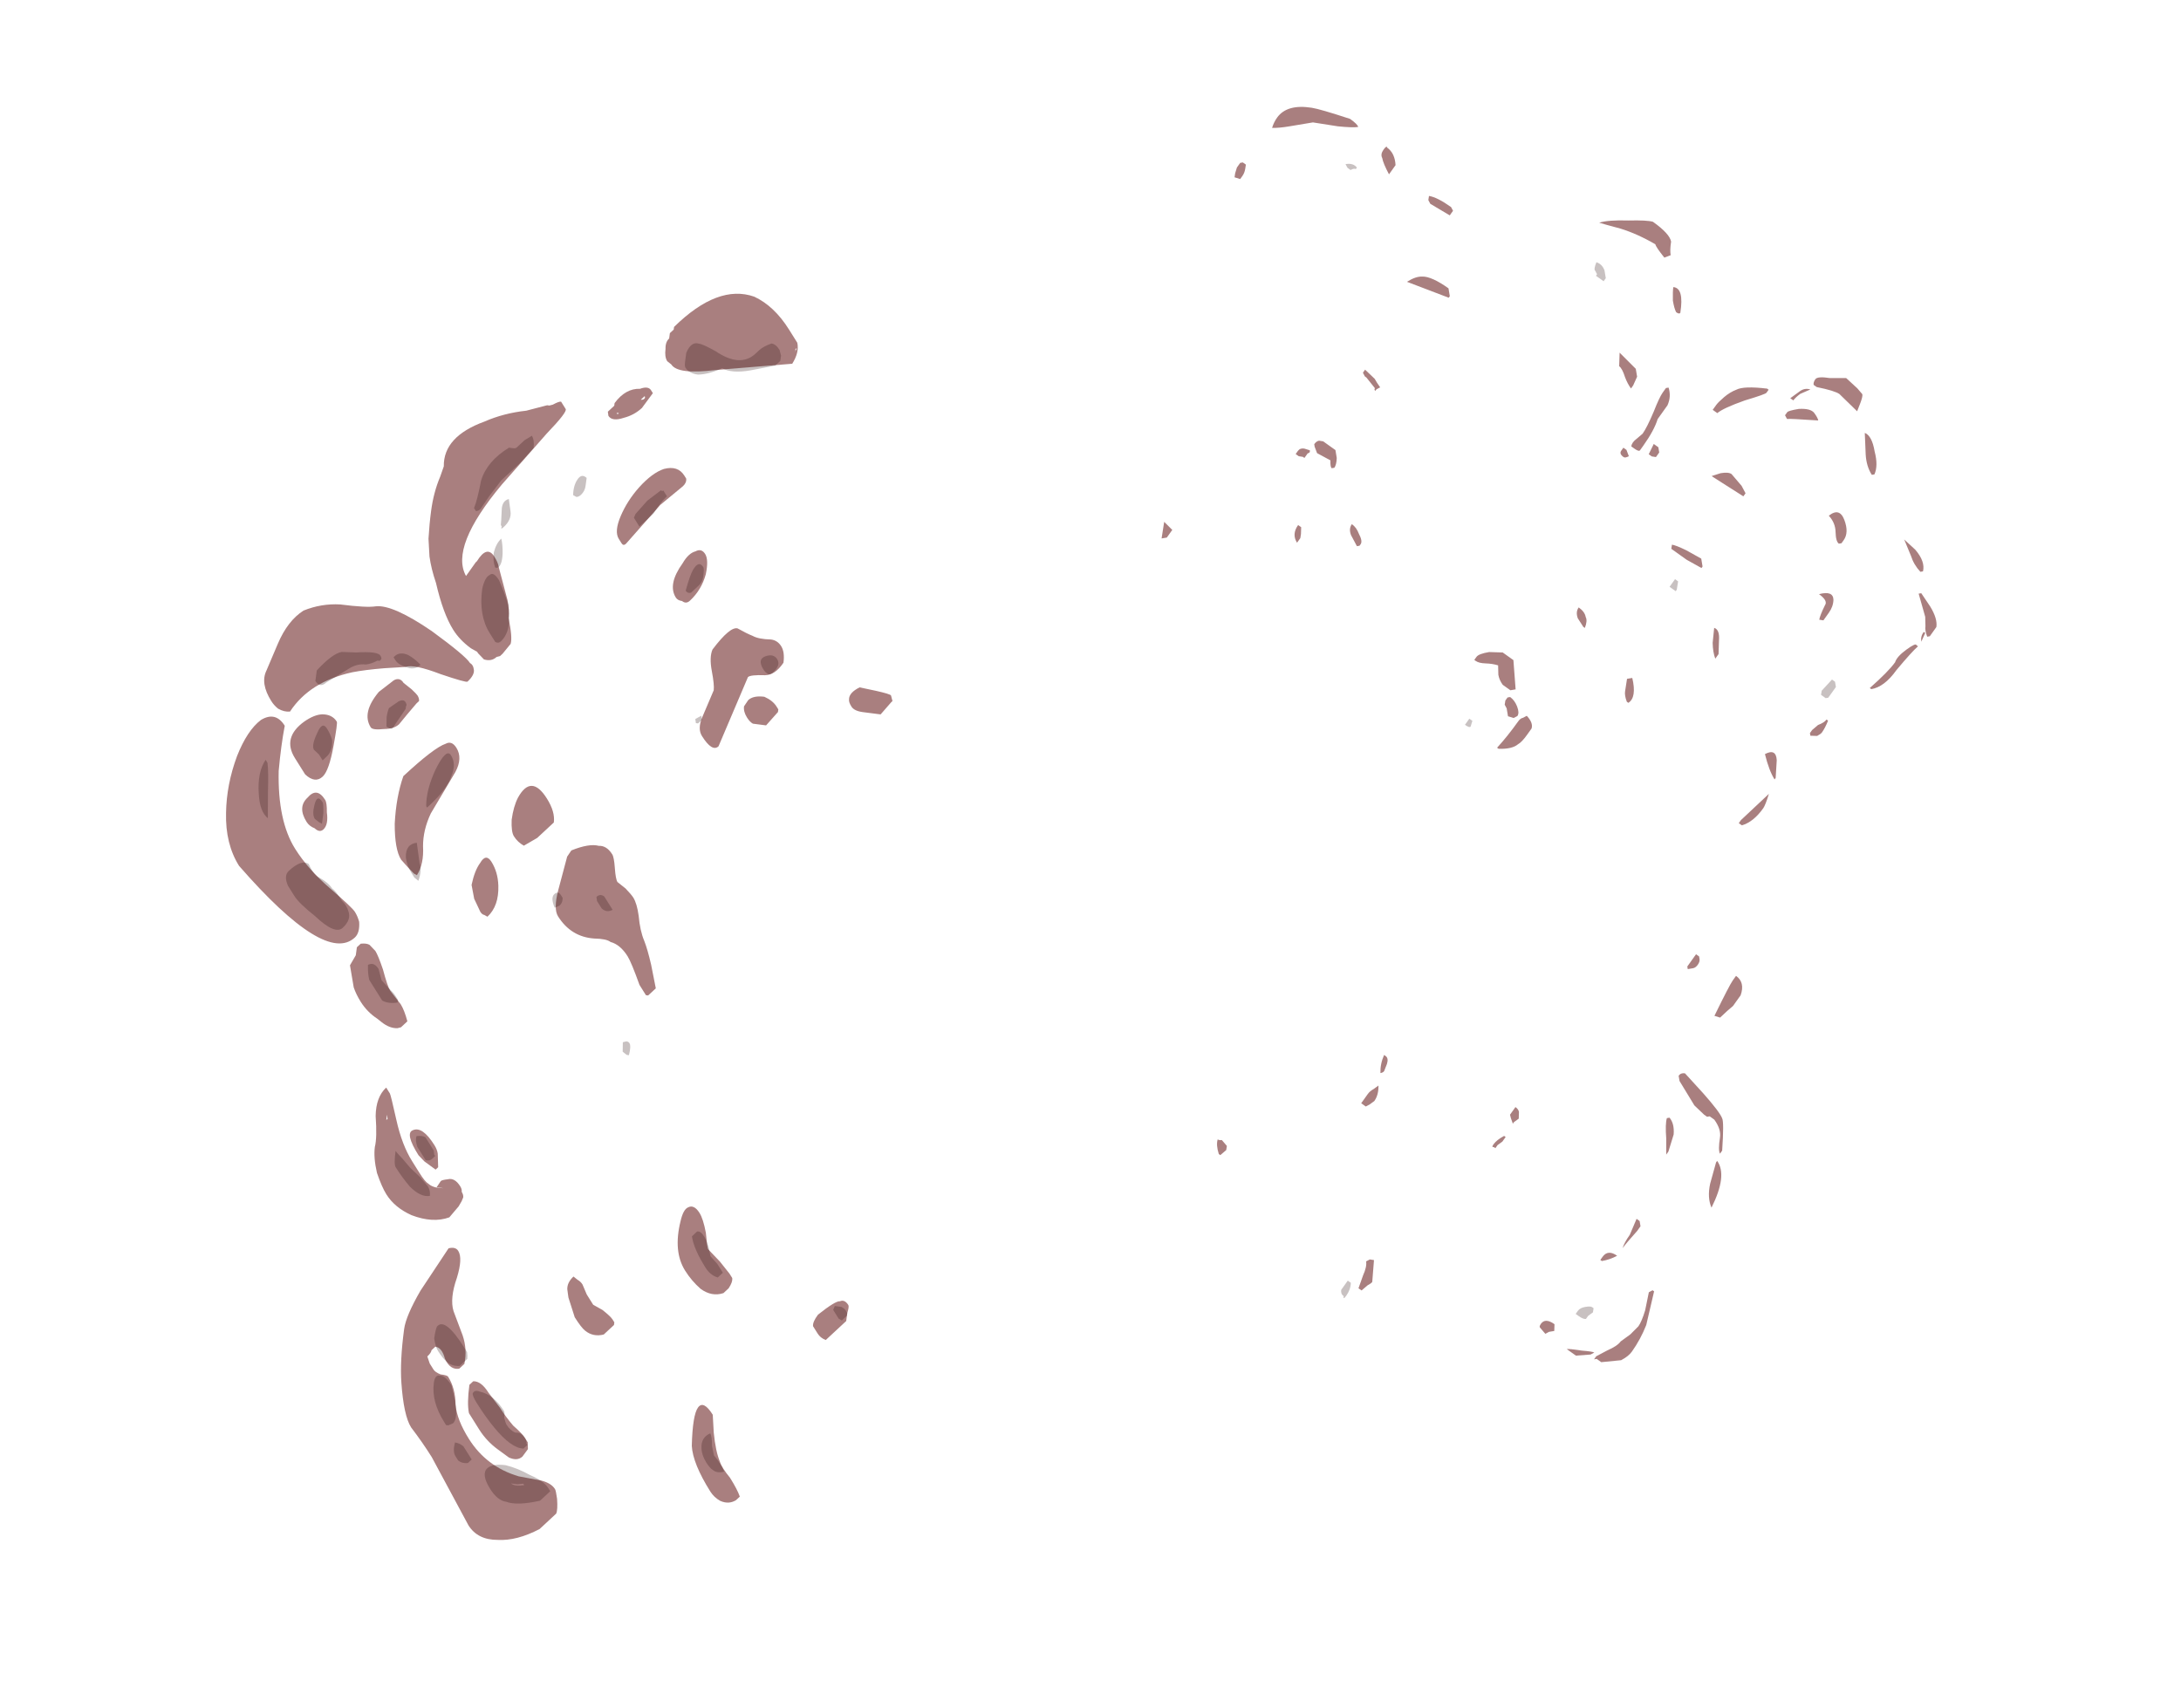 <?xml version="1.0" encoding="UTF-8" standalone="no"?>
<svg xmlns:ffdec="https://www.free-decompiler.com/flash" xmlns:xlink="http://www.w3.org/1999/xlink" ffdec:objectType="frame" height="390.65px" width="498.9px" xmlns="http://www.w3.org/2000/svg">
  <g transform="matrix(1.0, 0.0, 0.0, 1.0, 235.8, 177.85)">
    <use ffdec:characterId="477" height="28.4" transform="matrix(-5.85, 5.434, 4.218, 6.727, -73.454, -131.392)" width="26.45" xlink:href="#shape0"/>
    <use ffdec:characterId="479" height="28.1" transform="matrix(7.0, 4.993, -4.993, 7.0, 73.359, -176.292)" width="26.85" xlink:href="#shape1"/>
  </g>
  <defs>
    <g id="shape0" transform="matrix(1.0, 0.0, 0.0, 1.0, 8.75, 27.7)">
      <path d="M2.15 -27.2 Q2.55 -27.0 2.9 -26.65 3.15 -26.4 3.4 -26.1 L3.65 -25.7 Q3.8 -25.4 3.9 -25.0 4.2 -24.2 4.2 -23.65 4.2 -23.3 4.05 -22.9 L3.95 -22.7 3.95 -22.65 3.9 -22.4 Q3.75 -22.2 3.55 -22.2 L3.45 -22.15 3.35 -22.15 3.0 -22.2 Q2.85 -22.3 2.65 -22.8 2.5 -22.95 2.4 -23.2 2.3 -23.5 2.2 -23.8 L2.1 -24.1 Q2.05 -24.2 2.05 -24.4 2.05 -24.8 2.55 -24.65 L2.6 -24.65 3.05 -24.55 Q3.0 -25.5 0.75 -25.8 L-1.15 -26.0 Q-2.0 -26.05 -2.0 -26.15 -2.0 -26.35 -2.0 -26.4 -1.95 -26.45 -1.75 -26.5 L-1.65 -26.55 -1.6 -26.6 -1.0 -26.9 Q-0.4 -27.3 0.2 -27.5 1.45 -28.0 1.9 -27.35 L2.15 -27.2 M6.6 -26.45 Q7.05 -26.85 7.6 -27.05 8.15 -27.15 8.75 -26.85 9.05 -26.7 9.45 -26.5 9.8 -26.35 9.8 -25.75 9.8 -25.6 9.75 -25.45 9.65 -25.25 9.5 -25.15 8.55 -25.4 7.35 -24.75 7.0 -24.55 6.5 -24.2 L5.95 -23.8 Q5.7 -23.7 5.2 -22.95 4.7 -22.25 4.65 -22.25 4.35 -22.25 4.3 -22.4 4.25 -22.5 4.3 -22.6 4.3 -22.85 4.75 -24.05 5.3 -25.4 5.75 -25.7 6.0 -25.85 6.6 -26.45 M11.5 -25.25 Q12.2 -24.85 12.65 -24.25 13.15 -23.6 13.15 -22.85 12.55 -19.0 11.4 -19.0 11.2 -19.0 11.05 -19.25 11.0 -19.4 11.0 -19.55 11.0 -19.7 11.25 -20.55 11.5 -21.4 11.5 -22.1 11.5 -23.05 10.7 -24.1 10.25 -24.6 9.85 -24.95 9.85 -25.45 10.35 -25.55 10.85 -25.6 11.5 -25.25 M10.5 -21.95 Q10.3 -21.95 10.15 -22.25 10.0 -22.45 10.0 -22.55 10.0 -23.0 10.4 -22.95 10.8 -22.95 10.8 -22.45 10.8 -22.3 10.7 -22.15 10.65 -21.95 10.5 -21.95 M11.5 -18.75 L11.65 -18.6 11.95 -18.5 12.2 -17.95 Q12.25 -17.75 12.25 -17.5 12.25 -17.15 12.1 -16.8 L12.05 -16.65 Q11.95 -16.35 11.75 -16.2 L11.65 -16.15 11.4 -16.15 Q11.3 -16.45 11.3 -16.65 L11.35 -17.15 Q11.35 -17.3 11.2 -17.75 11.1 -18.15 11.1 -18.3 L11.15 -18.55 Q11.2 -18.65 11.35 -18.75 L11.5 -18.75 M12.65 -12.95 Q12.65 -13.6 12.95 -13.7 13.2 -13.8 13.2 -13.05 L13.15 -12.8 13.0 -12.4 12.9 -12.4 12.7 -12.7 Q12.65 -12.8 12.65 -12.95 M13.4 -14.45 L13.45 -14.45 13.35 -14.55 13.4 -14.45 M12.95 -15.15 Q13.35 -15.15 13.65 -14.75 13.95 -14.25 14.15 -14.1 14.35 -13.9 14.5 -13.5 14.6 -13.1 14.6 -12.85 14.6 -12.4 14.3 -11.9 13.9 -11.3 13.4 -11.1 L13.0 -11.15 12.85 -11.2 12.75 -11.25 Q12.7 -11.3 12.7 -11.4 12.65 -11.45 12.65 -11.55 12.65 -11.85 12.85 -11.95 13.0 -12.05 13.05 -12.05 L13.25 -12.0 13.1 -11.85 Q13.35 -12.05 13.4 -12.25 13.45 -12.35 13.45 -12.65 L13.45 -13.05 Q13.45 -13.6 13.2 -14.25 12.95 -14.9 12.95 -14.95 L12.95 -15.15 M10.1 -23.5 Q10.0 -23.1 9.7 -23.1 9.45 -23.1 8.95 -23.55 8.5 -23.95 8.5 -24.0 8.5 -24.25 8.75 -24.45 8.95 -24.6 9.3 -24.65 10.1 -24.75 10.1 -24.05 L10.1 -23.5 M7.0 -23.8 Q7.75 -23.7 7.75 -23.2 7.75 -23.1 7.45 -22.9 7.2 -22.7 7.0 -22.7 L6.65 -22.75 6.25 -22.8 6.15 -22.8 Q6.1 -22.85 6.1 -22.95 6.1 -23.0 6.15 -23.2 L6.25 -23.5 Q6.25 -23.7 6.45 -23.75 L7.0 -23.8 M6.15 -21.35 Q6.5 -21.5 7.7 -21.5 8.2 -21.2 8.65 -20.65 9.05 -20.1 9.05 -19.75 L9.0 -19.45 8.95 -19.2 8.9 -19.1 Q8.55 -19.2 8.3 -19.6 8.05 -19.95 7.6 -20.15 L6.35 -20.55 Q5.95 -20.7 5.95 -21.05 5.95 -21.3 6.15 -21.35 M7.25 -21.15 L7.25 -21.15 M4.9 -16.5 L5.65 -15.95 Q6.05 -15.65 6.05 -15.4 6.05 -14.7 5.5 -14.2 5.2 -13.95 5.15 -13.8 4.95 -13.55 4.95 -13.15 4.95 -12.95 5.1 -12.3 L5.1 -11.95 5.05 -11.9 4.75 -11.9 4.5 -12.5 Q4.35 -12.9 4.3 -13.15 4.25 -13.45 4.05 -13.8 3.9 -14.1 3.9 -14.3 3.9 -14.4 3.95 -14.65 L4.05 -14.95 Q4.05 -15.05 3.9 -15.3 3.75 -15.55 3.75 -15.65 3.75 -15.95 3.95 -16.1 4.15 -16.35 4.7 -16.55 L4.9 -16.5 M4.5 -18.15 Q4.5 -19.0 5.2 -18.75 5.45 -18.65 5.7 -18.4 5.9 -18.15 5.9 -18.0 5.9 -17.8 5.8 -17.6 L5.35 -17.5 4.7 -17.5 Q4.5 -17.7 4.5 -18.15 M7.85 -16.9 L7.8 -16.8 Q7.35 -16.8 7.05 -17.25 6.85 -17.55 6.85 -17.9 6.85 -18.2 7.15 -18.1 7.4 -18.05 7.7 -17.8 L7.85 -17.45 7.9 -17.05 Q7.9 -16.95 7.85 -16.9 M7.75 -6.4 Q8.4 -5.9 8.4 -5.25 8.4 -4.9 8.3 -4.55 8.15 -4.15 7.8 -4.0 L7.6 -4.0 Q7.4 -4.05 7.35 -4.15 7.35 -4.2 7.35 -4.3 L7.4 -4.75 7.5 -5.25 Q7.5 -5.3 7.3 -5.65 7.15 -6.0 7.15 -6.2 7.15 -6.5 7.35 -6.55 7.5 -6.6 7.75 -6.4 M4.9 -1.25 Q4.9 -1.45 5.05 -1.5 5.15 -1.6 5.8 -1.65 6.05 -1.6 6.1 -1.5 L6.1 -1.25 Q6.1 -1.1 6.0 -0.95 L5.2 -0.95 5.05 -1.1 Q4.9 -1.2 4.9 -1.25 M9.95 -1.6 Q9.95 -2.1 10.2 -2.05 10.45 -2.0 10.95 -1.35 11.2 -0.95 11.2 0.0 11.2 0.2 11.1 0.4 10.95 0.65 10.7 0.7 L10.55 0.7 Q10.5 0.5 10.5 0.1 10.55 -0.3 10.5 -0.45 10.45 -0.75 10.2 -1.2 L9.95 -1.6 M15.75 -8.6 Q15.6 -8.45 15.7 -8.15 15.75 -7.8 15.5 -7.65 L15.3 -7.65 Q15.0 -7.9 14.9 -8.3 L14.75 -9.0 Q14.65 -9.35 14.15 -9.65 13.7 -9.95 13.7 -10.2 13.7 -10.35 13.9 -10.45 L15.25 -10.1 Q16.0 -9.85 16.25 -9.6 16.85 -9.0 17.15 -8.5 17.6 -7.75 17.6 -7.35 17.55 -6.8 17.55 -6.3 L17.7 -4.1 Q17.7 -3.6 17.2 -3.2 16.75 -2.8 16.0 -2.6 L15.35 -2.6 Q15.25 -2.65 15.1 -2.9 15.0 -3.1 15.0 -3.15 15.0 -3.35 15.2 -3.6 L15.7 -4.15 Q16.35 -5.0 16.35 -5.95 16.35 -6.6 16.15 -6.95 15.9 -7.3 15.9 -7.7 15.9 -7.75 16.05 -7.9 16.15 -8.05 16.15 -8.15 L16.15 -8.35 16.1 -8.55 Q15.95 -8.55 15.9 -8.6 L15.75 -8.6 M15.95 -6.5 Q15.95 -6.4 15.95 -5.95 15.95 -5.55 15.8 -5.15 L15.65 -4.75 Q15.5 -4.5 15.3 -4.5 L15.05 -4.55 14.95 -4.7 Q14.95 -4.75 14.95 -4.85 14.95 -5.0 15.05 -5.35 15.1 -5.7 15.1 -6.0 L15.15 -6.55 Q15.15 -6.95 15.35 -7.1 L15.5 -7.1 Q15.85 -6.75 15.95 -6.5 M11.6 -7.2 L11.7 -7.0 11.85 -6.45 Q11.85 -6.1 11.8 -5.95 11.7 -5.65 11.4 -5.5 L11.0 -5.5 10.95 -5.55 10.95 -5.65 Q10.95 -5.75 11.05 -6.05 L11.2 -6.35 Q11.2 -6.5 11.2 -6.7 L11.15 -7.0 Q11.15 -7.1 11.2 -7.2 L11.25 -7.35 Q11.5 -7.35 11.6 -7.2 M-5.9 -25.7 L-5.75 -25.7 Q-5.7 -25.65 -5.65 -25.6 -5.5 -25.6 -5.4 -25.45 -5.25 -25.3 -5.25 -25.15 L-5.3 -25.0 Q-5.3 -24.65 -6.3 -24.0 L-8.3 -22.6 Q-8.65 -22.7 -8.75 -22.95 -8.75 -23.05 -8.75 -23.4 -8.75 -24.2 -8.4 -24.8 -7.7 -25.8 -5.95 -25.75 L-5.9 -25.7 M-3.2 -25.05 L-3.25 -25.0 -3.2 -25.0 -3.2 -25.05 M-3.25 -25.25 L-3.0 -25.25 -2.95 -25.15 Q-2.95 -24.95 -3.3 -24.8 -3.6 -24.65 -3.9 -24.65 L-4.4 -24.75 -4.4 -24.85 Q-4.4 -25.0 -4.15 -25.1 -3.8 -25.4 -3.3 -25.3 L-3.25 -25.25 M-1.4 -22.05 L-2.85 -22.2 -3.7 -22.15 Q-3.85 -22.15 -3.9 -22.25 L-3.9 -22.35 Q-3.9 -22.7 -3.5 -22.9 -3.15 -23.05 -2.6 -23.0 -2.1 -22.95 -1.7 -22.75 -1.3 -22.55 -1.3 -22.3 L-1.3 -22.15 Q-1.3 -22.05 -1.4 -22.05 M-4.15 -24.85 Q-4.15 -24.8 -4.1 -24.8 -4.05 -24.8 -4.0 -24.85 L-4.15 -24.85 M-3.0 -20.5 Q-2.8 -20.6 -2.5 -20.5 -1.8 -20.35 -1.8 -19.9 -1.8 -19.8 -1.9 -19.7 -1.95 -19.55 -2.1 -19.55 -2.55 -19.55 -2.9 -19.8 -3.2 -20.05 -3.2 -20.25 -3.2 -20.45 -3.0 -20.5 M-8.6 -22.85 L-8.65 -22.85 Q-8.6 -22.8 -8.5 -22.8 -8.6 -22.8 -8.6 -22.85 M-5.55 -13.35 L-5.6 -13.5 Q-5.6 -13.55 -5.3 -13.9 L-4.95 -14.3 Q-4.6 -14.4 -4.5 -14.25 -4.45 -14.2 -4.45 -14.05 -4.45 -13.9 -4.65 -13.7 L-5.05 -13.3 -5.5 -13.35 -5.55 -13.35 M-1.55 -17.6 Q-1.4 -17.25 -1.3 -17.15 L-0.6 -16.8 Q-0.3 -16.65 -0.3 -16.4 -0.3 -15.85 -0.55 -15.85 L-2.35 -16.75 Q-2.45 -16.75 -2.8 -16.45 -3.05 -16.25 -3.45 -16.35 -3.65 -16.55 -3.65 -16.75 -3.65 -16.95 -3.5 -17.1 -3.2 -17.35 -3.1 -17.55 -3.0 -17.7 -2.85 -18.0 -2.7 -18.2 -1.9 -18.05 -1.7 -17.95 -1.55 -17.6 M-2.0 -16.25 L-1.8 -16.2 Q-1.7 -16.1 -1.7 -15.9 -1.7 -15.75 -1.75 -15.65 L-2.05 -15.35 -2.55 -15.4 -2.6 -15.45 -2.6 -15.55 Q-2.6 -15.75 -2.45 -16.0 -2.2 -16.25 -2.0 -16.25" fill="#540000" fill-opacity="0.502" fill-rule="evenodd" stroke="none"/>
      <path d="M0.8 -25.35 Q1.0 -25.45 1.15 -25.25 1.35 -25.0 1.4 -24.95 L1.4 -24.9 Q1.5 -24.85 1.35 -24.85 1.05 -24.85 0.95 -25.05 L0.8 -25.35 M1.8 -25.75 Q1.75 -25.7 1.65 -25.7 L1.25 -25.8 0.7 -25.9 -0.05 -25.9 -0.6 -25.95 Q-0.75 -26.1 -0.75 -26.25 L-0.5 -26.3 -0.2 -26.3 Q-0.15 -26.3 -0.1 -26.35 L0.0 -26.45 Q0.75 -26.6 1.2 -26.3 1.6 -25.95 1.8 -25.85 L1.8 -25.75 M8.4 -25.3 Q8.4 -25.05 8.15 -25.05 L7.4 -24.9 Q7.1 -24.85 6.9 -24.65 6.75 -24.55 6.55 -24.5 L6.5 -24.45 6.45 -24.45 Q6.4 -24.45 6.4 -24.55 6.4 -24.7 6.95 -25.1 L7.3 -25.4 Q7.55 -25.55 8.2 -25.5 L8.4 -25.3 M11.3 -23.85 Q10.95 -24.3 10.85 -24.5 L10.85 -24.6 Q11.25 -24.5 11.55 -24.0 11.8 -23.6 11.7 -23.3 L11.3 -23.85 M10.5 -22.2 L10.45 -22.1 Q10.4 -22.15 10.25 -22.3 10.1 -22.5 10.1 -22.55 10.1 -22.85 10.35 -22.65 10.55 -22.5 10.55 -22.35 L10.5 -22.2 M12.25 -21.45 L12.25 -21.1 Q12.25 -20.85 12.05 -20.25 11.85 -19.45 11.55 -19.45 11.2 -19.45 11.15 -19.7 11.1 -19.85 11.15 -20.05 11.15 -20.4 11.2 -20.5 11.2 -20.7 11.35 -21.0 11.45 -21.15 11.4 -21.5 11.5 -21.75 12.0 -21.75 12.2 -21.75 12.25 -21.45 M11.7 -17.45 L11.7 -17.1 Q11.6 -16.9 11.35 -16.75 L11.3 -16.8 Q11.3 -16.85 11.3 -16.95 11.3 -17.05 11.35 -17.25 L11.4 -17.55 11.3 -17.85 Q11.3 -18.1 11.5 -18.15 11.65 -17.95 11.7 -17.8 L11.7 -17.45 M12.8 -12.75 L12.75 -12.85 12.75 -13.3 Q12.8 -13.4 12.95 -13.5 13.05 -13.45 13.1 -13.25 L13.1 -12.8 13.05 -12.75 Q13.0 -12.7 12.9 -12.7 L12.8 -12.7 12.8 -12.75 M13.95 -13.25 Q13.95 -12.9 13.9 -12.55 13.8 -12.1 13.55 -11.95 13.45 -12.05 13.45 -12.2 L13.5 -12.55 13.6 -12.95 13.65 -13.3 Q13.7 -13.55 13.7 -13.6 13.95 -13.35 13.95 -13.25 M9.5 -23.85 L9.45 -23.65 Q9.45 -23.55 9.45 -23.45 L9.3 -23.45 Q9.05 -23.45 8.9 -23.7 8.85 -23.85 8.85 -24.05 8.85 -24.3 9.15 -24.15 9.5 -24.0 9.5 -23.85 M6.1 -24.25 L6.1 -24.15 Q6.1 -24.0 5.95 -23.8 5.8 -23.55 5.55 -23.55 5.6 -23.8 5.7 -24.0 5.85 -24.25 6.05 -24.25 L6.1 -24.25 M7.2 -22.75 L6.6 -22.9 6.55 -22.95 Q6.5 -22.95 6.5 -23.05 6.5 -23.15 6.65 -23.2 L7.0 -23.25 Q7.1 -23.2 7.2 -23.1 L7.35 -22.9 7.3 -22.8 7.25 -22.75 7.2 -22.75 M7.6 -20.35 L7.5 -20.35 Q6.8 -20.35 6.5 -20.55 6.2 -20.7 6.2 -21.0 6.2 -21.25 6.8 -21.0 7.35 -20.75 7.6 -20.4 L7.6 -20.35 M9.0 -19.1 L8.95 -18.95 Q8.7 -19.1 8.65 -19.3 L8.4 -19.8 Q8.7 -20.0 8.9 -19.7 9.0 -19.5 9.0 -19.25 L9.0 -19.1 M3.2 -22.45 Q2.75 -22.45 2.45 -23.1 2.35 -23.45 2.3 -23.8 2.3 -24.1 2.45 -24.1 2.6 -24.15 2.85 -23.95 3.35 -23.45 3.35 -22.85 L3.35 -22.55 Q3.3 -22.45 3.2 -22.45 M1.6 -24.65 Q1.8 -24.65 2.0 -24.5 2.15 -24.35 2.2 -24.15 L2.15 -24.1 Q2.0 -24.05 1.8 -24.3 1.65 -24.5 1.6 -24.65 M4.85 -14.95 L4.85 -14.7 Q4.8 -14.5 4.6 -14.45 4.6 -14.5 4.6 -14.7 4.6 -14.85 4.6 -14.9 4.65 -15.05 4.8 -15.05 L4.85 -14.95 M5.85 -15.6 Q5.75 -15.6 5.7 -15.65 L5.65 -15.7 5.65 -15.8 Q5.65 -15.95 5.8 -15.95 5.95 -15.95 6.0 -15.65 L5.85 -15.6 M6.55 -11.2 L6.5 -11.05 6.45 -11.0 Q6.25 -11.15 6.25 -11.25 6.25 -11.3 6.3 -11.35 L6.4 -11.4 6.55 -11.2 M5.05 -1.1 L5.05 -1.2 Q5.05 -1.25 5.1 -1.35 L5.25 -1.5 5.35 -1.45 5.35 -1.15 5.3 -1.05 5.1 -1.05 5.05 -1.1 M7.7 -5.85 Q7.85 -5.55 7.85 -4.9 7.85 -4.65 7.7 -4.45 L7.5 -4.45 Q7.5 -4.6 7.5 -4.75 L7.55 -5.05 7.45 -5.3 Q7.4 -5.5 7.4 -5.6 7.4 -5.8 7.5 -5.85 L7.7 -5.85 M16.35 -7.85 Q16.7 -7.5 16.7 -6.8 L16.7 -6.7 16.65 -6.65 16.5 -6.6 Q16.3 -6.6 16.1 -7.05 L15.95 -7.45 Q15.95 -7.8 16.1 -7.9 16.2 -8.0 16.35 -7.85 M15.7 -8.05 Q15.65 -7.85 15.45 -7.7 L15.15 -7.7 Q15.1 -7.75 15.05 -7.85 15.05 -7.9 15.05 -8.0 15.05 -9.05 15.4 -9.0 15.5 -8.95 15.65 -8.8 15.75 -8.6 15.75 -8.45 15.75 -8.2 15.7 -8.05 M15.6 -6.55 Q15.6 -6.1 15.55 -5.7 15.45 -4.9 15.15 -4.65 L15.0 -4.65 15.0 -4.7 Q14.95 -4.75 14.95 -4.85 14.95 -5.05 15.1 -5.15 15.2 -5.3 15.2 -5.5 15.2 -5.55 15.15 -5.7 15.05 -5.8 15.05 -5.85 15.05 -6.4 15.35 -6.75 15.45 -6.9 15.55 -6.85 15.6 -6.8 15.6 -6.55 M15.15 -3.2 L15.15 -3.3 Q15.15 -3.55 15.4 -3.95 15.6 -4.35 15.85 -4.65 16.15 -4.95 16.35 -4.95 16.6 -4.95 16.6 -4.45 16.6 -4.05 16.4 -3.85 16.2 -3.55 15.55 -3.2 L15.15 -3.2 M10.85 -0.7 Q10.85 -0.5 10.8 -0.4 10.75 -0.25 10.55 -0.15 10.5 -0.35 10.55 -0.7 L10.45 -0.95 Q10.3 -1.15 10.3 -1.25 10.6 -1.35 10.75 -1.1 10.85 -0.95 10.85 -0.7 M16.95 -5.7 Q16.9 -5.55 16.75 -5.45 L16.6 -5.45 16.6 -5.9 Q16.65 -6.05 16.75 -6.15 16.95 -6.0 16.95 -5.85 L16.95 -5.7 M15.7 -3.85 Q15.95 -4.0 16.0 -4.15 L15.85 -4.0 15.7 -3.9 15.7 -3.85 M-0.9 -24.05 Q-0.95 -24.0 -1.05 -24.0 -1.2 -24.0 -1.3 -24.1 L-1.45 -24.25 Q-1.4 -24.45 -1.2 -24.4 -1.0 -24.35 -0.85 -24.15 L-0.9 -24.05 M-2.55 -22.15 Q-2.9 -22.25 -3.1 -22.25 L-3.15 -22.25 -3.15 -22.45 Q-3.1 -22.45 -3.1 -22.5 L-2.6 -22.55 -2.1 -22.5 -2.0 -22.45 Q-2.0 -22.4 -2.0 -22.3 -2.0 -22.2 -2.0 -22.15 L-2.55 -22.15 M-2.95 -20.0 Q-2.95 -20.25 -2.65 -20.15 -2.5 -20.1 -2.15 -19.85 -2.15 -19.75 -2.25 -19.7 L-2.55 -19.7 Q-2.7 -19.7 -2.8 -19.8 -2.95 -19.95 -2.95 -20.0 M-6.3 -24.9 Q-6.15 -25.1 -5.85 -24.95 L-5.7 -24.8 Q-5.6 -24.7 -5.6 -24.65 -5.6 -24.45 -5.8 -24.25 -6.05 -24.05 -6.5 -23.9 -6.65 -23.6 -7.15 -23.3 L-7.85 -22.9 -8.05 -22.9 -8.15 -23.0 -8.2 -23.15 Q-8.2 -23.35 -8.1 -23.45 -7.85 -23.55 -7.7 -23.55 L-7.55 -23.55 Q-6.95 -23.55 -6.6 -24.4 -6.4 -24.8 -6.3 -24.9 M-0.35 -16.8 L-0.4 -16.75 -0.55 -16.75 -0.6 -16.85 -0.4 -16.9 -0.35 -16.8 M-2.85 -16.6 Q-2.85 -16.5 -2.9 -16.4 -2.95 -16.35 -3.05 -16.35 -3.35 -16.35 -3.35 -16.55 -3.35 -16.75 -3.1 -16.85 -2.85 -16.95 -2.85 -16.6" fill="#270909" fill-opacity="0.251" fill-rule="evenodd" stroke="none"/>
    </g>
    <g id="shape1" transform="matrix(1.0, 0.0, 0.0, 1.0, 8.65, 28.45)">
      <path d="M1.9 -28.3 Q2.0 -28.1 2.1 -28.0 L2.0 -27.85 Q1.65 -27.95 1.6 -28.0 1.05 -27.95 0.6 -27.8 0.2 -27.65 0.05 -27.6 0.2 -27.8 0.65 -28.1 1.05 -28.4 1.2 -28.45 1.75 -28.45 1.9 -28.3 M3.1 -26.85 Q3.0 -26.9 2.85 -27.05 2.7 -27.25 2.65 -27.35 2.9 -27.5 3.2 -26.9 3.2 -26.85 3.1 -26.85 M4.1 -25.1 Q4.3 -24.95 4.35 -24.7 4.35 -24.4 4.35 -24.25 4.45 -23.95 4.45 -23.45 L4.45 -23.3 Q4.45 -23.25 4.3 -23.25 L4.2 -23.25 Q4.15 -23.35 4.2 -23.5 L4.25 -23.7 Q4.25 -23.9 4.15 -24.35 4.05 -24.75 4.05 -24.9 L4.05 -25.05 4.1 -25.1 M3.1 -25.0 L3.25 -24.85 3.3 -24.6 3.3 -24.5 Q3.15 -24.55 3.0 -24.65 2.8 -24.8 2.7 -24.8 L2.5 -25.1 3.1 -25.0 M7.45 -27.8 L7.8 -28.05 8.2 -28.0 8.4 -27.95 Q8.45 -27.9 8.5 -27.7 L8.55 -27.5 7.9 -27.6 Q7.75 -27.6 7.3 -27.4 L7.2 -27.4 Q7.15 -27.45 7.15 -27.55 7.15 -27.65 7.45 -27.8 M7.0 -27.05 Q7.05 -27.2 7.2 -27.25 L7.05 -27.0 Q7.0 -26.85 7.0 -26.75 L6.9 -26.75 7.0 -27.05 M7.65 -26.8 Q7.8 -26.75 7.85 -26.7 7.2 -26.3 7.15 -26.25 L7.05 -26.3 7.05 -26.4 Q7.05 -26.45 7.25 -26.65 7.5 -26.85 7.65 -26.8 M6.3 -26.6 L6.3 -26.5 Q6.3 -26.45 5.95 -26.0 5.6 -25.5 5.55 -25.3 L5.4 -25.3 5.4 -25.45 Q5.4 -25.55 5.45 -25.75 5.5 -25.95 5.6 -26.1 5.7 -26.3 6.25 -26.6 L6.3 -26.6 M9.55 -26.9 Q9.85 -26.65 9.9 -26.4 L9.85 -26.35 Q9.6 -26.45 9.4 -26.7 L9.05 -27.15 Q9.25 -27.2 9.55 -26.9 M12.4 -25.0 Q12.15 -25.05 11.95 -25.2 L11.55 -25.45 11.95 -25.4 Q12.35 -25.3 12.45 -25.05 L12.4 -25.0 M13.2 -24.1 L12.7 -24.5 12.75 -24.55 13.15 -24.4 Q13.5 -24.25 13.6 -24.05 L13.6 -23.75 13.55 -23.7 Q13.4 -23.8 13.35 -23.9 L13.2 -24.1 M13.4 -23.75 L13.45 -23.75 13.5 -23.5 Q13.4 -23.6 13.4 -23.75 M13.5 -23.35 Q13.45 -23.15 13.4 -22.5 13.4 -21.95 13.15 -21.7 L13.1 -21.7 Q13.25 -22.35 13.25 -22.65 13.2 -22.8 13.3 -23.1 13.4 -23.4 13.45 -23.35 L13.5 -23.35 M11.05 -22.7 L11.05 -22.45 10.95 -22.4 Q10.9 -22.5 10.85 -22.8 10.85 -22.95 10.55 -22.95 10.8 -23.25 10.95 -23.05 11.05 -22.9 11.05 -22.7 M12.75 -20.0 Q12.75 -19.95 12.7 -19.85 L12.55 -19.75 12.5 -19.8 12.5 -19.9 12.55 -20.1 Q12.65 -20.25 12.65 -20.35 L12.7 -20.35 Q12.75 -20.15 12.75 -20.0 M12.45 -18.25 Q12.2 -18.35 11.85 -18.65 12.0 -18.95 12.2 -18.7 L12.45 -18.3 12.45 -18.25 M12.65 -17.45 Q12.65 -17.0 12.45 -16.75 L12.35 -16.75 12.35 -16.85 12.55 -17.85 Q12.65 -17.55 12.65 -17.45 M13.65 -13.05 Q13.65 -12.95 13.6 -12.9 L13.5 -12.8 13.45 -12.85 13.45 -13.25 13.55 -13.25 13.6 -13.2 Q13.65 -13.15 13.65 -13.05 M15.05 -12.7 L15.0 -12.5 14.95 -12.25 14.8 -12.2 Q14.65 -13.1 14.65 -13.25 14.65 -13.45 14.65 -13.4 14.95 -13.4 15.05 -13.05 L15.05 -12.7 M10.2 -24.35 Q10.1 -24.35 9.95 -24.55 9.8 -24.75 9.55 -24.8 9.65 -25.15 9.95 -24.95 10.25 -24.75 10.25 -24.5 L10.25 -24.4 10.2 -24.35 M7.45 -21.9 L7.6 -21.75 7.6 -21.7 7.15 -21.65 6.65 -21.65 6.6 -21.75 Q6.7 -21.8 7.0 -21.85 L7.45 -21.9 M7.2 -24.1 L7.4 -24.0 7.4 -23.9 6.45 -23.85 6.4 -23.85 6.55 -24.05 Q6.7 -24.2 6.8 -24.2 L7.2 -24.1 M5.85 -18.85 Q5.95 -18.8 6.0 -18.6 L5.95 -18.6 5.7 -18.7 Q5.55 -18.8 5.55 -18.95 5.75 -18.95 5.85 -18.85 M9.3 -19.95 Q9.15 -20.05 9.0 -20.25 L8.8 -20.6 Q8.95 -20.65 9.1 -20.4 L9.3 -20.1 9.3 -19.95 M4.9 -23.4 L4.8 -23.35 4.7 -23.35 4.65 -23.65 4.8 -23.65 4.9 -23.55 4.9 -23.4 M4.3 -23.0 Q4.25 -22.9 4.2 -22.9 4.05 -22.9 4.05 -23.0 L4.05 -23.1 4.15 -23.1 4.3 -23.0 M4.95 -16.8 L5.45 -16.2 Q5.4 -16.15 5.35 -16.1 L5.1 -16.1 Q4.95 -16.15 4.85 -16.25 L4.7 -16.45 Q4.55 -16.4 4.4 -16.3 4.25 -16.2 4.15 -16.2 L4.1 -16.2 4.1 -16.3 Q4.1 -16.4 4.3 -16.6 L4.6 -16.8 4.95 -16.8 M8.05 -17.65 Q7.9 -17.75 7.85 -17.85 L7.7 -18.15 7.8 -18.25 Q8.2 -17.9 8.1 -17.65 L8.05 -17.65 M5.45 -15.7 L5.4 -15.8 5.4 -15.9 5.45 -15.95 Q5.6 -15.95 5.75 -15.85 5.9 -15.75 5.9 -15.65 L5.85 -15.55 5.7 -15.5 5.55 -15.65 5.45 -15.7 M6.4 -15.6 L6.4 -15.4 Q6.4 -15.15 6.35 -15.05 6.3 -14.85 6.0 -14.65 L5.95 -14.65 Q6.0 -15.05 6.0 -15.55 6.0 -15.65 6.05 -15.7 L6.1 -15.8 Q6.35 -15.75 6.4 -15.6 M8.3 -6.25 Q8.4 -6.25 8.45 -6.1 L8.5 -5.9 Q8.5 -5.85 8.45 -5.8 8.3 -6.0 8.25 -6.25 L8.3 -6.25 M8.55 -5.35 L8.6 -5.5 Q8.75 -5.3 8.75 -5.1 L8.7 -4.95 8.65 -4.85 8.5 -4.85 8.5 -5.15 Q8.5 -5.25 8.55 -5.35 M6.3 -1.75 L6.25 -1.55 6.2 -1.55 Q6.0 -1.7 5.95 -1.85 6.0 -1.85 6.05 -1.9 L6.25 -1.85 6.3 -1.75 M16.2 -9.9 L16.1 -9.9 15.75 -9.95 15.05 -10.25 14.95 -10.35 Q14.95 -10.45 15.05 -10.5 L15.75 -10.35 Q16.4 -10.2 16.55 -10.1 16.65 -10.05 17.05 -9.4 L17.05 -9.3 Q16.95 -9.35 16.8 -9.65 16.7 -9.85 16.4 -9.95 L16.25 -9.95 16.2 -9.9 M17.3 -8.5 L17.1 -9.05 17.1 -9.1 Q17.55 -8.95 17.7 -8.0 17.45 -8.15 17.3 -8.5 M15.9 -8.5 L15.9 -8.45 15.65 -8.8 Q15.4 -9.1 15.35 -9.25 L15.4 -9.3 Q15.6 -9.25 15.75 -9.0 L15.9 -8.55 15.9 -8.5 M16.45 -6.5 L16.45 -6.35 Q16.4 -5.9 16.4 -5.75 16.35 -5.9 16.35 -6.15 L16.25 -6.6 16.35 -6.6 16.45 -6.5 M12.05 -7.1 L12.15 -6.95 12.1 -6.8 12.1 -6.75 Q11.95 -6.85 11.9 -6.9 11.9 -6.95 11.9 -7.0 L11.9 -7.15 Q12.0 -7.15 12.05 -7.1 M12.15 -6.35 L12.15 -6.2 12.1 -6.05 12.1 -5.95 12.05 -5.95 Q12.0 -5.9 12.0 -6.0 12.0 -6.15 12.1 -6.35 L12.15 -6.35 M11.5 -1.15 Q11.5 -1.1 11.45 -1.0 L11.4 -0.8 11.3 -0.8 11.2 -1.15 Q11.15 -1.4 11.05 -1.5 L11.1 -1.6 11.2 -1.65 11.5 -1.15 M18.2 -3.65 Q18.2 -3.5 18.1 -3.3 L17.7 -2.95 17.55 -2.95 17.5 -2.9 17.5 -3.0 17.65 -3.3 Q17.8 -3.55 17.8 -3.7 L17.9 -4.0 17.95 -4.3 Q17.95 -4.45 17.85 -4.75 L17.65 -5.2 17.7 -5.3 17.75 -5.3 18.1 -4.45 Q18.2 -4.05 18.2 -3.65 M16.15 -5.15 L16.1 -5.15 16.1 -5.25 Q16.1 -5.5 16.4 -5.5 16.3 -5.3 16.15 -5.15 M17.35 -2.95 L17.05 -2.7 16.75 -2.7 Q16.8 -2.75 17.1 -2.9 17.35 -3.05 17.4 -3.05 L17.35 -2.95 M16.2 -2.9 L16.1 -2.8 16.05 -2.7 15.85 -2.75 Q15.8 -2.75 15.8 -2.85 15.8 -3.05 16.1 -3.05 L16.2 -2.9 M-5.25 -25.7 L-5.25 -25.4 Q-5.55 -25.55 -5.65 -25.65 -5.75 -25.7 -5.75 -25.85 -5.75 -26.0 -5.7 -25.95 -5.45 -25.95 -5.25 -25.7 M-6.65 -25.95 Q-6.75 -25.85 -7.1 -25.65 L-7.7 -25.35 -8.15 -24.9 Q-8.35 -24.7 -8.5 -24.6 -8.55 -24.75 -8.55 -24.9 -8.55 -25.35 -7.95 -25.65 -7.75 -25.75 -6.95 -26.0 -6.7 -26.0 -6.65 -25.95 M-3.3 -25.6 L-3.3 -25.45 -3.9 -25.4 -4.0 -25.45 -4.05 -25.55 Q-3.85 -25.65 -3.4 -25.65 L-3.3 -25.6 M-2.05 -23.7 L-2.05 -23.65 -3.2 -23.35 Q-3.1 -23.6 -2.95 -23.7 -2.75 -23.85 -2.2 -23.85 L-2.05 -23.7 M-2.65 -20.65 L-2.75 -20.7 -2.75 -20.8 -2.4 -20.75 Q-2.3 -20.7 -2.15 -20.65 L-2.2 -20.55 -2.2 -20.5 Q-2.25 -20.5 -2.25 -20.55 L-2.6 -20.65 -2.65 -20.65 M-8.5 -23.4 L-8.45 -23.3 Q-8.4 -23.2 -8.4 -23.1 L-8.4 -23.0 -8.55 -22.95 -8.6 -23.05 -8.65 -23.2 -8.65 -23.35 -8.6 -23.4 -8.5 -23.4 M-0.35 -17.15 Q-0.15 -17.05 -0.15 -16.95 L-0.15 -16.9 -0.2 -16.85 -0.5 -17.0 Q-0.65 -17.1 -0.65 -17.25 -0.5 -17.25 -0.35 -17.15 M-2.5 -18.25 L-2.65 -18.35 -2.7 -18.4 Q-2.7 -18.5 -2.65 -18.55 L-2.55 -18.6 -2.15 -18.6 -2.0 -18.45 Q-1.9 -18.3 -1.9 -18.2 L-1.95 -18.15 Q-2.0 -18.15 -2.1 -18.3 L-2.5 -18.25 M-1.6 -16.25 L-1.55 -16.15 -1.55 -16.0 Q-1.8 -16.1 -1.8 -16.4 L-1.7 -16.4 -1.6 -16.25 M-2.7 -18.1 L-2.7 -17.95 -2.75 -17.95 -2.85 -17.9 -2.95 -17.9 -2.95 -18.0 Q-2.95 -18.1 -2.85 -18.15 L-2.7 -18.2 Q-2.65 -18.15 -2.7 -18.1 M-4.45 -14.1 L-4.55 -14.0 -4.75 -14.4 -4.45 -14.35 -4.45 -14.1" fill="#540000" fill-opacity="0.502" fill-rule="evenodd" stroke="none"/>
      <path d="M0.9 -26.65 L1.05 -26.5 1.05 -26.4 0.8 -26.4 0.8 -26.45 0.7 -26.5 Q0.65 -26.5 0.6 -26.7 0.75 -26.75 0.9 -26.65 M12.35 -20.85 L12.3 -20.8 12.15 -20.8 12.1 -20.9 12.15 -21.3 12.25 -21.3 12.35 -21.2 12.35 -20.85 M7.35 -20.95 L7.4 -20.85 7.4 -20.8 7.2 -20.8 7.2 -21.05 7.3 -21.05 7.35 -20.95 M5.05 -14.7 Q5.05 -14.65 4.9 -14.65 L4.9 -14.85 5.0 -14.85 5.05 -14.7 M11.15 -0.45 Q11.15 -0.3 11.1 -0.4 11.0 -0.4 10.95 -0.5 L10.95 -0.6 Q10.95 -0.7 10.95 -0.8 L11.05 -0.8 Q11.15 -0.65 11.15 -0.45 M16.7 -4.0 L16.75 -3.9 16.7 -3.75 16.7 -3.65 Q16.65 -3.6 16.5 -3.6 L16.4 -3.6 16.4 -3.7 Q16.4 -3.8 16.5 -3.9 16.6 -4.0 16.65 -4.0 L16.7 -4.0 M-6.05 -25.0 Q-6.1 -25.0 -6.15 -24.9 L-6.25 -24.9 -6.35 -24.95 Q-6.2 -25.1 -6.05 -25.05 L-6.05 -25.0" fill="#270909" fill-opacity="0.251" fill-rule="evenodd" stroke="none"/>
    </g>
  </defs>
</svg>
